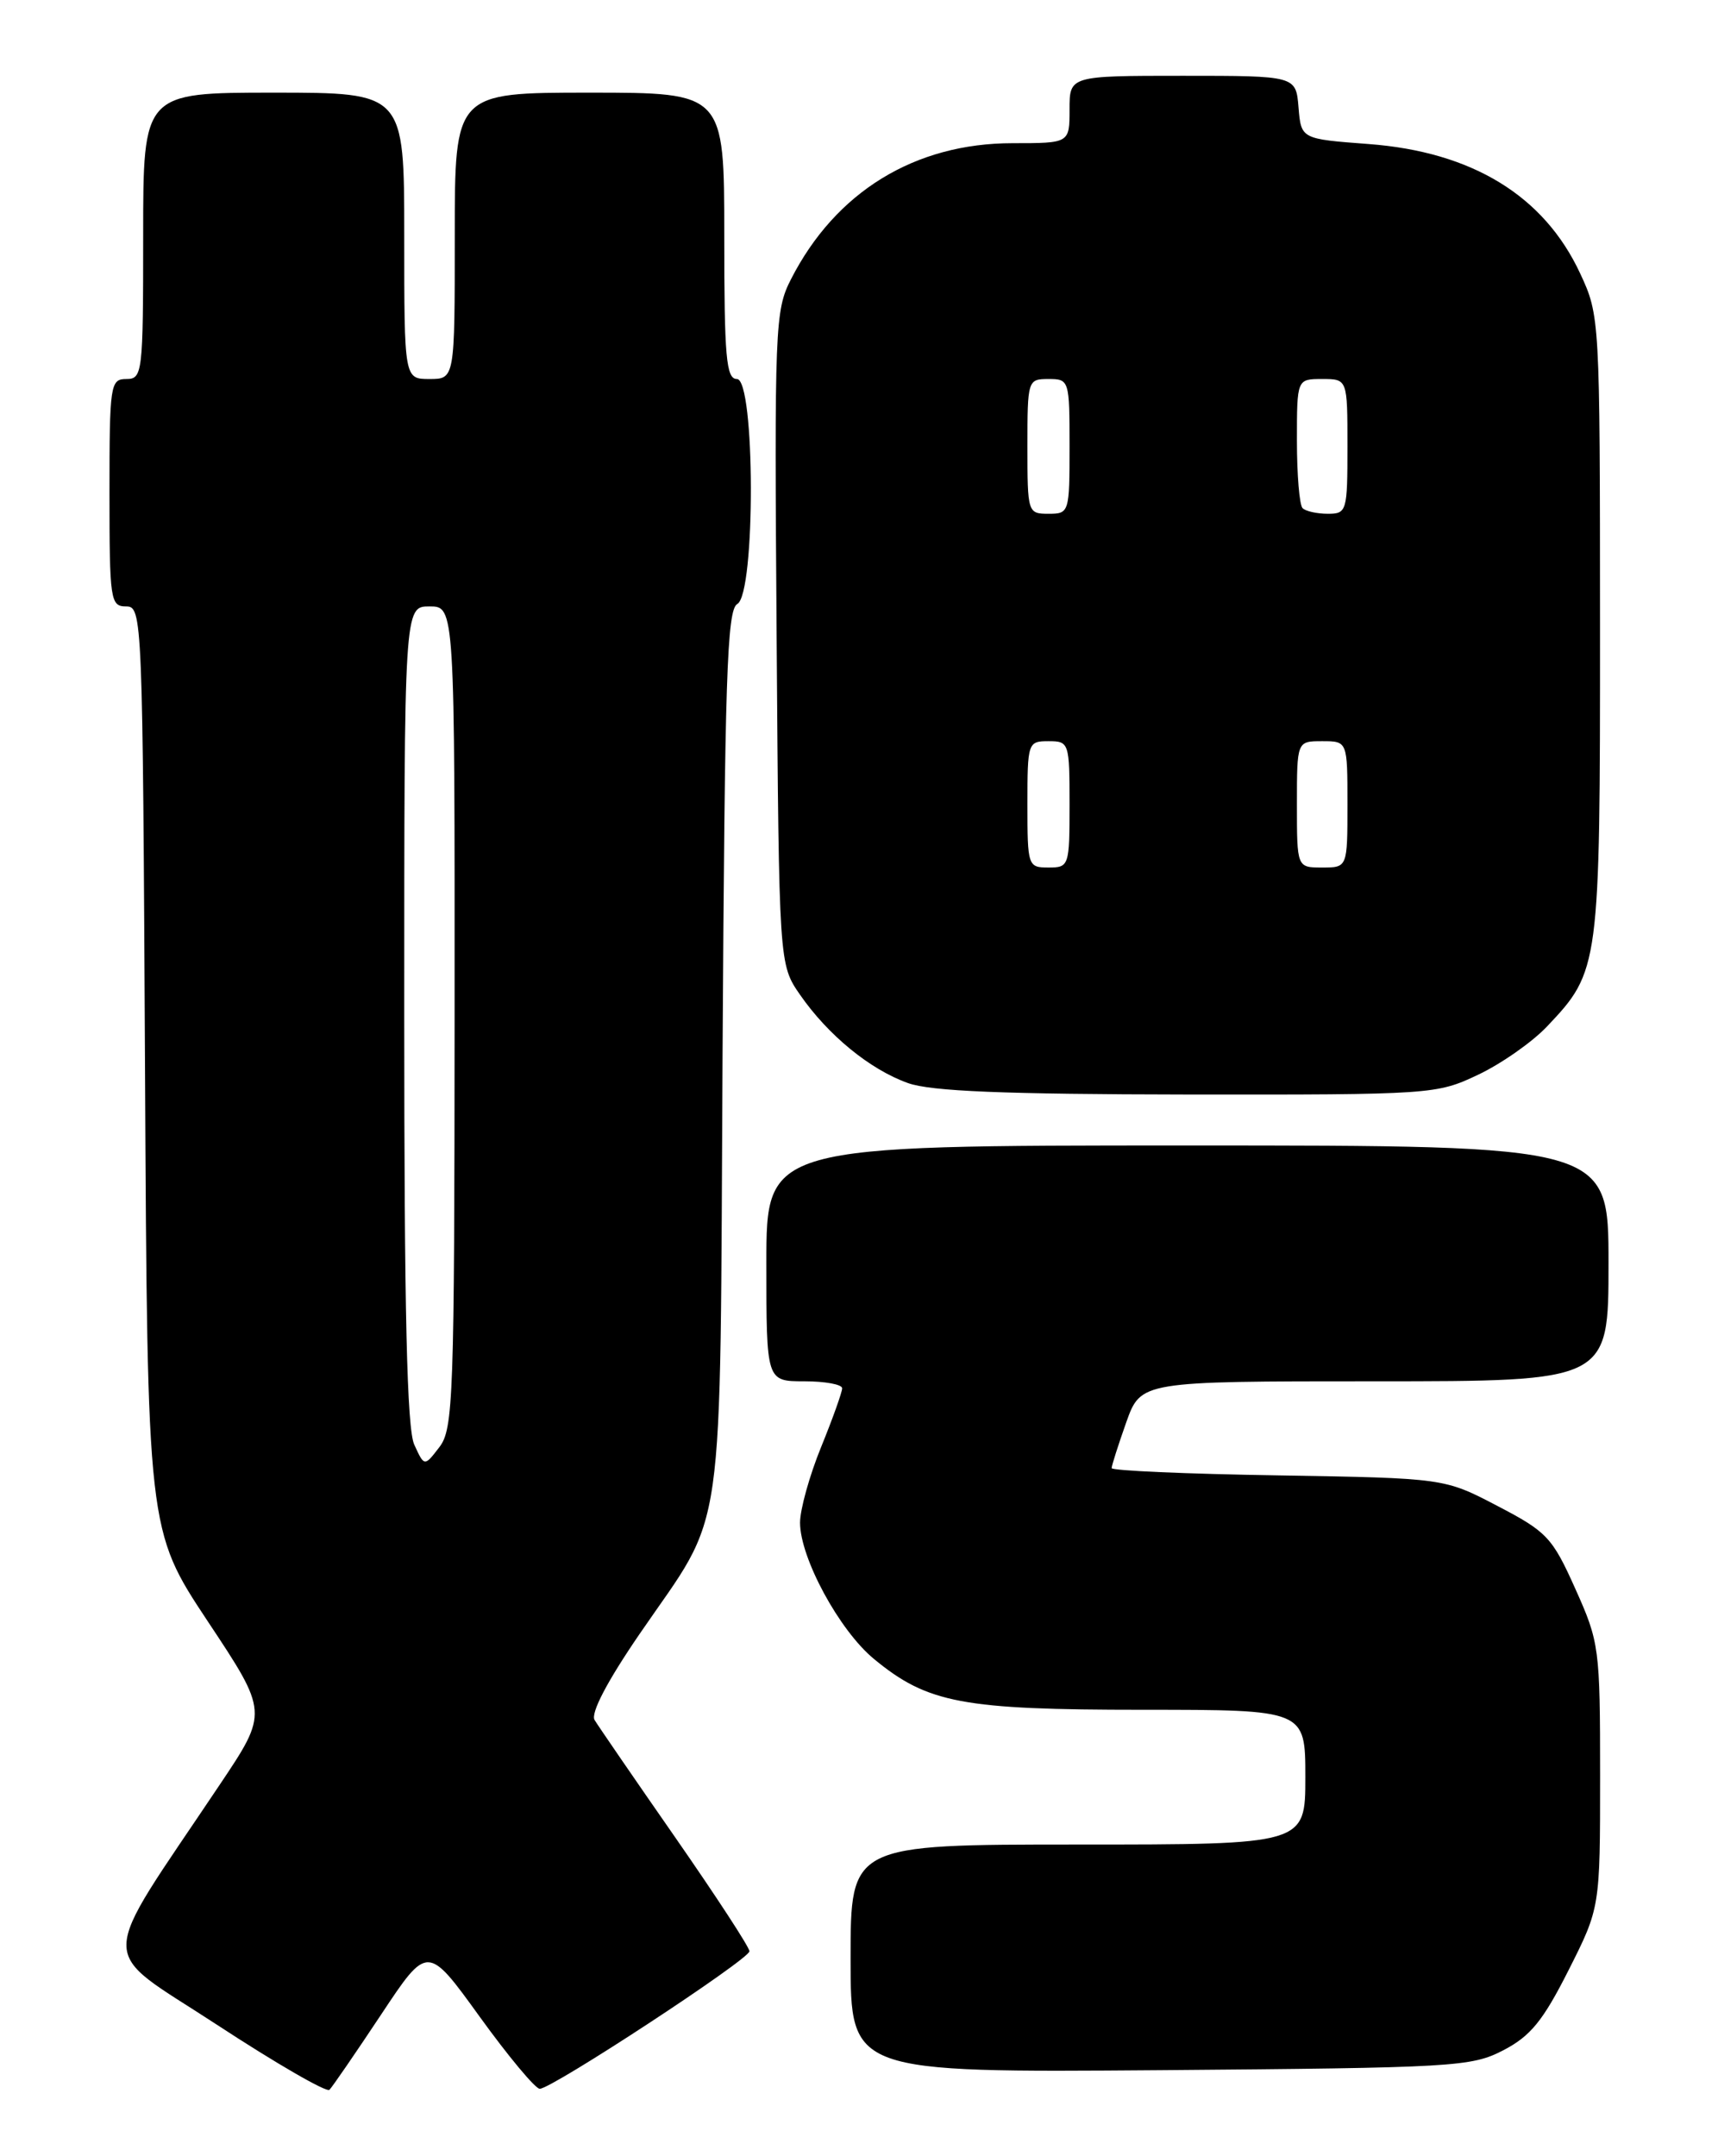 <?xml version="1.0" encoding="UTF-8" standalone="no"?>
<!DOCTYPE svg PUBLIC "-//W3C//DTD SVG 1.1//EN" "http://www.w3.org/Graphics/SVG/1.1/DTD/svg11.dtd" >
<svg xmlns="http://www.w3.org/2000/svg" xmlns:xlink="http://www.w3.org/1999/xlink" version="1.1" viewBox="0 0 204 256">
 <g >
 <path fill="currentColor"
d=" M 45.26 239.18 C 50.77 230.87 50.77 230.87 56.95 239.43 C 60.35 244.14 63.57 248.00 64.09 248.00 C 65.54 248.00 88.99 232.62 88.99 231.67 C 89.00 231.21 85.03 225.14 80.19 218.17 C 75.34 211.20 71.03 204.92 70.60 204.21 C 70.12 203.40 72.10 199.61 75.96 193.98 C 86.29 178.90 85.46 184.72 85.80 125.01 C 86.06 80.42 86.32 72.40 87.55 71.71 C 89.73 70.49 89.68 45.00 87.50 45.00 C 86.23 45.00 86.00 42.44 86.00 28.00 C 86.00 11.00 86.00 11.00 70.00 11.00 C 54.00 11.00 54.00 11.00 54.00 28.00 C 54.00 45.00 54.00 45.00 51.00 45.00 C 48.00 45.00 48.00 45.00 48.00 28.00 C 48.00 11.00 48.00 11.00 32.50 11.00 C 17.00 11.00 17.00 11.00 17.00 28.00 C 17.00 44.33 16.92 45.00 15.00 45.00 C 13.10 45.00 13.00 45.67 13.00 58.50 C 13.00 71.26 13.11 72.00 14.97 72.00 C 16.90 72.00 16.94 73.07 17.22 126.84 C 17.50 181.68 17.50 181.68 24.67 192.50 C 31.85 203.31 31.85 203.31 26.09 211.90 C 11.36 233.91 11.39 230.99 25.75 240.39 C 32.76 244.98 38.78 248.46 39.12 248.12 C 39.46 247.78 42.22 243.76 45.26 239.18 Z  M 178.50 243.43 C 181.74 241.75 183.22 239.93 186.25 233.93 C 190.00 226.50 190.00 226.50 190.00 210.84 C 190.00 195.67 189.91 194.98 187.06 188.64 C 184.33 182.54 183.69 181.86 177.81 178.80 C 171.50 175.50 171.50 175.50 151.75 175.17 C 140.89 175.00 132.00 174.61 132.00 174.31 C 132.00 174.01 132.78 171.57 133.73 168.88 C 135.47 164.00 135.47 164.00 163.23 164.00 C 191.00 164.00 191.00 164.00 191.00 150.00 C 191.00 136.00 191.00 136.00 141.00 136.00 C 91.00 136.00 91.00 136.00 91.00 150.00 C 91.00 164.00 91.00 164.00 95.50 164.00 C 97.97 164.00 100.00 164.37 100.00 164.83 C 100.00 165.28 98.88 168.42 97.50 171.81 C 96.12 175.19 95.00 179.23 95.00 180.78 C 95.00 184.97 99.67 193.59 103.78 196.97 C 110.14 202.22 114.29 203.00 135.68 203.00 C 155.00 203.00 155.00 203.00 155.00 211.00 C 155.00 219.00 155.00 219.00 128.00 219.00 C 101.00 219.00 101.00 219.00 101.00 232.54 C 101.00 246.07 101.00 246.07 137.75 245.79 C 172.68 245.51 174.70 245.40 178.50 243.43 Z  M 175.50 127.61 C 178.25 126.31 181.94 123.73 183.70 121.87 C 189.94 115.29 190.00 114.83 189.99 74.28 C 189.98 37.79 189.96 37.46 187.63 32.46 C 183.34 23.24 174.80 18.02 162.50 17.10 C 154.50 16.50 154.50 16.50 154.19 12.75 C 153.88 9.00 153.88 9.00 140.44 9.00 C 127.00 9.00 127.00 9.00 127.00 13.00 C 127.00 17.00 127.00 17.00 120.25 17.00 C 108.62 17.00 99.22 22.77 93.92 33.16 C 92.02 36.87 91.95 38.81 92.22 75.78 C 92.50 114.50 92.50 114.50 95.00 118.11 C 98.34 122.92 103.30 126.98 107.81 128.59 C 110.54 129.57 119.19 129.92 141.00 129.95 C 169.99 129.98 170.59 129.94 175.50 127.61 Z  M 49.19 171.52 C 48.32 169.61 48.00 155.84 48.00 120.45 C 48.00 72.00 48.00 72.00 51.00 72.00 C 54.00 72.00 54.00 72.00 53.98 120.75 C 53.96 165.99 53.83 169.67 52.17 171.82 C 50.39 174.14 50.39 174.14 49.19 171.52 Z  M 122.00 95.50 C 122.00 88.17 122.06 88.00 124.50 88.00 C 126.94 88.00 127.00 88.17 127.00 95.50 C 127.00 102.83 126.94 103.00 124.50 103.00 C 122.06 103.00 122.00 102.83 122.00 95.50 Z  M 154.00 95.50 C 154.00 88.00 154.00 88.00 157.00 88.00 C 160.00 88.00 160.00 88.00 160.00 95.50 C 160.00 103.00 160.00 103.00 157.00 103.00 C 154.00 103.00 154.00 103.00 154.00 95.50 Z  M 122.00 53.00 C 122.00 45.13 122.04 45.00 124.50 45.00 C 126.96 45.00 127.00 45.13 127.00 53.00 C 127.00 60.87 126.96 61.00 124.50 61.00 C 122.04 61.00 122.00 60.87 122.00 53.00 Z  M 154.67 60.33 C 154.30 59.97 154.00 56.37 154.00 52.33 C 154.00 45.00 154.00 45.00 157.00 45.00 C 160.00 45.00 160.00 45.00 160.00 53.00 C 160.00 60.71 159.92 61.00 157.67 61.00 C 156.38 61.00 155.03 60.70 154.67 60.33 Z "/>
</g>
</svg>